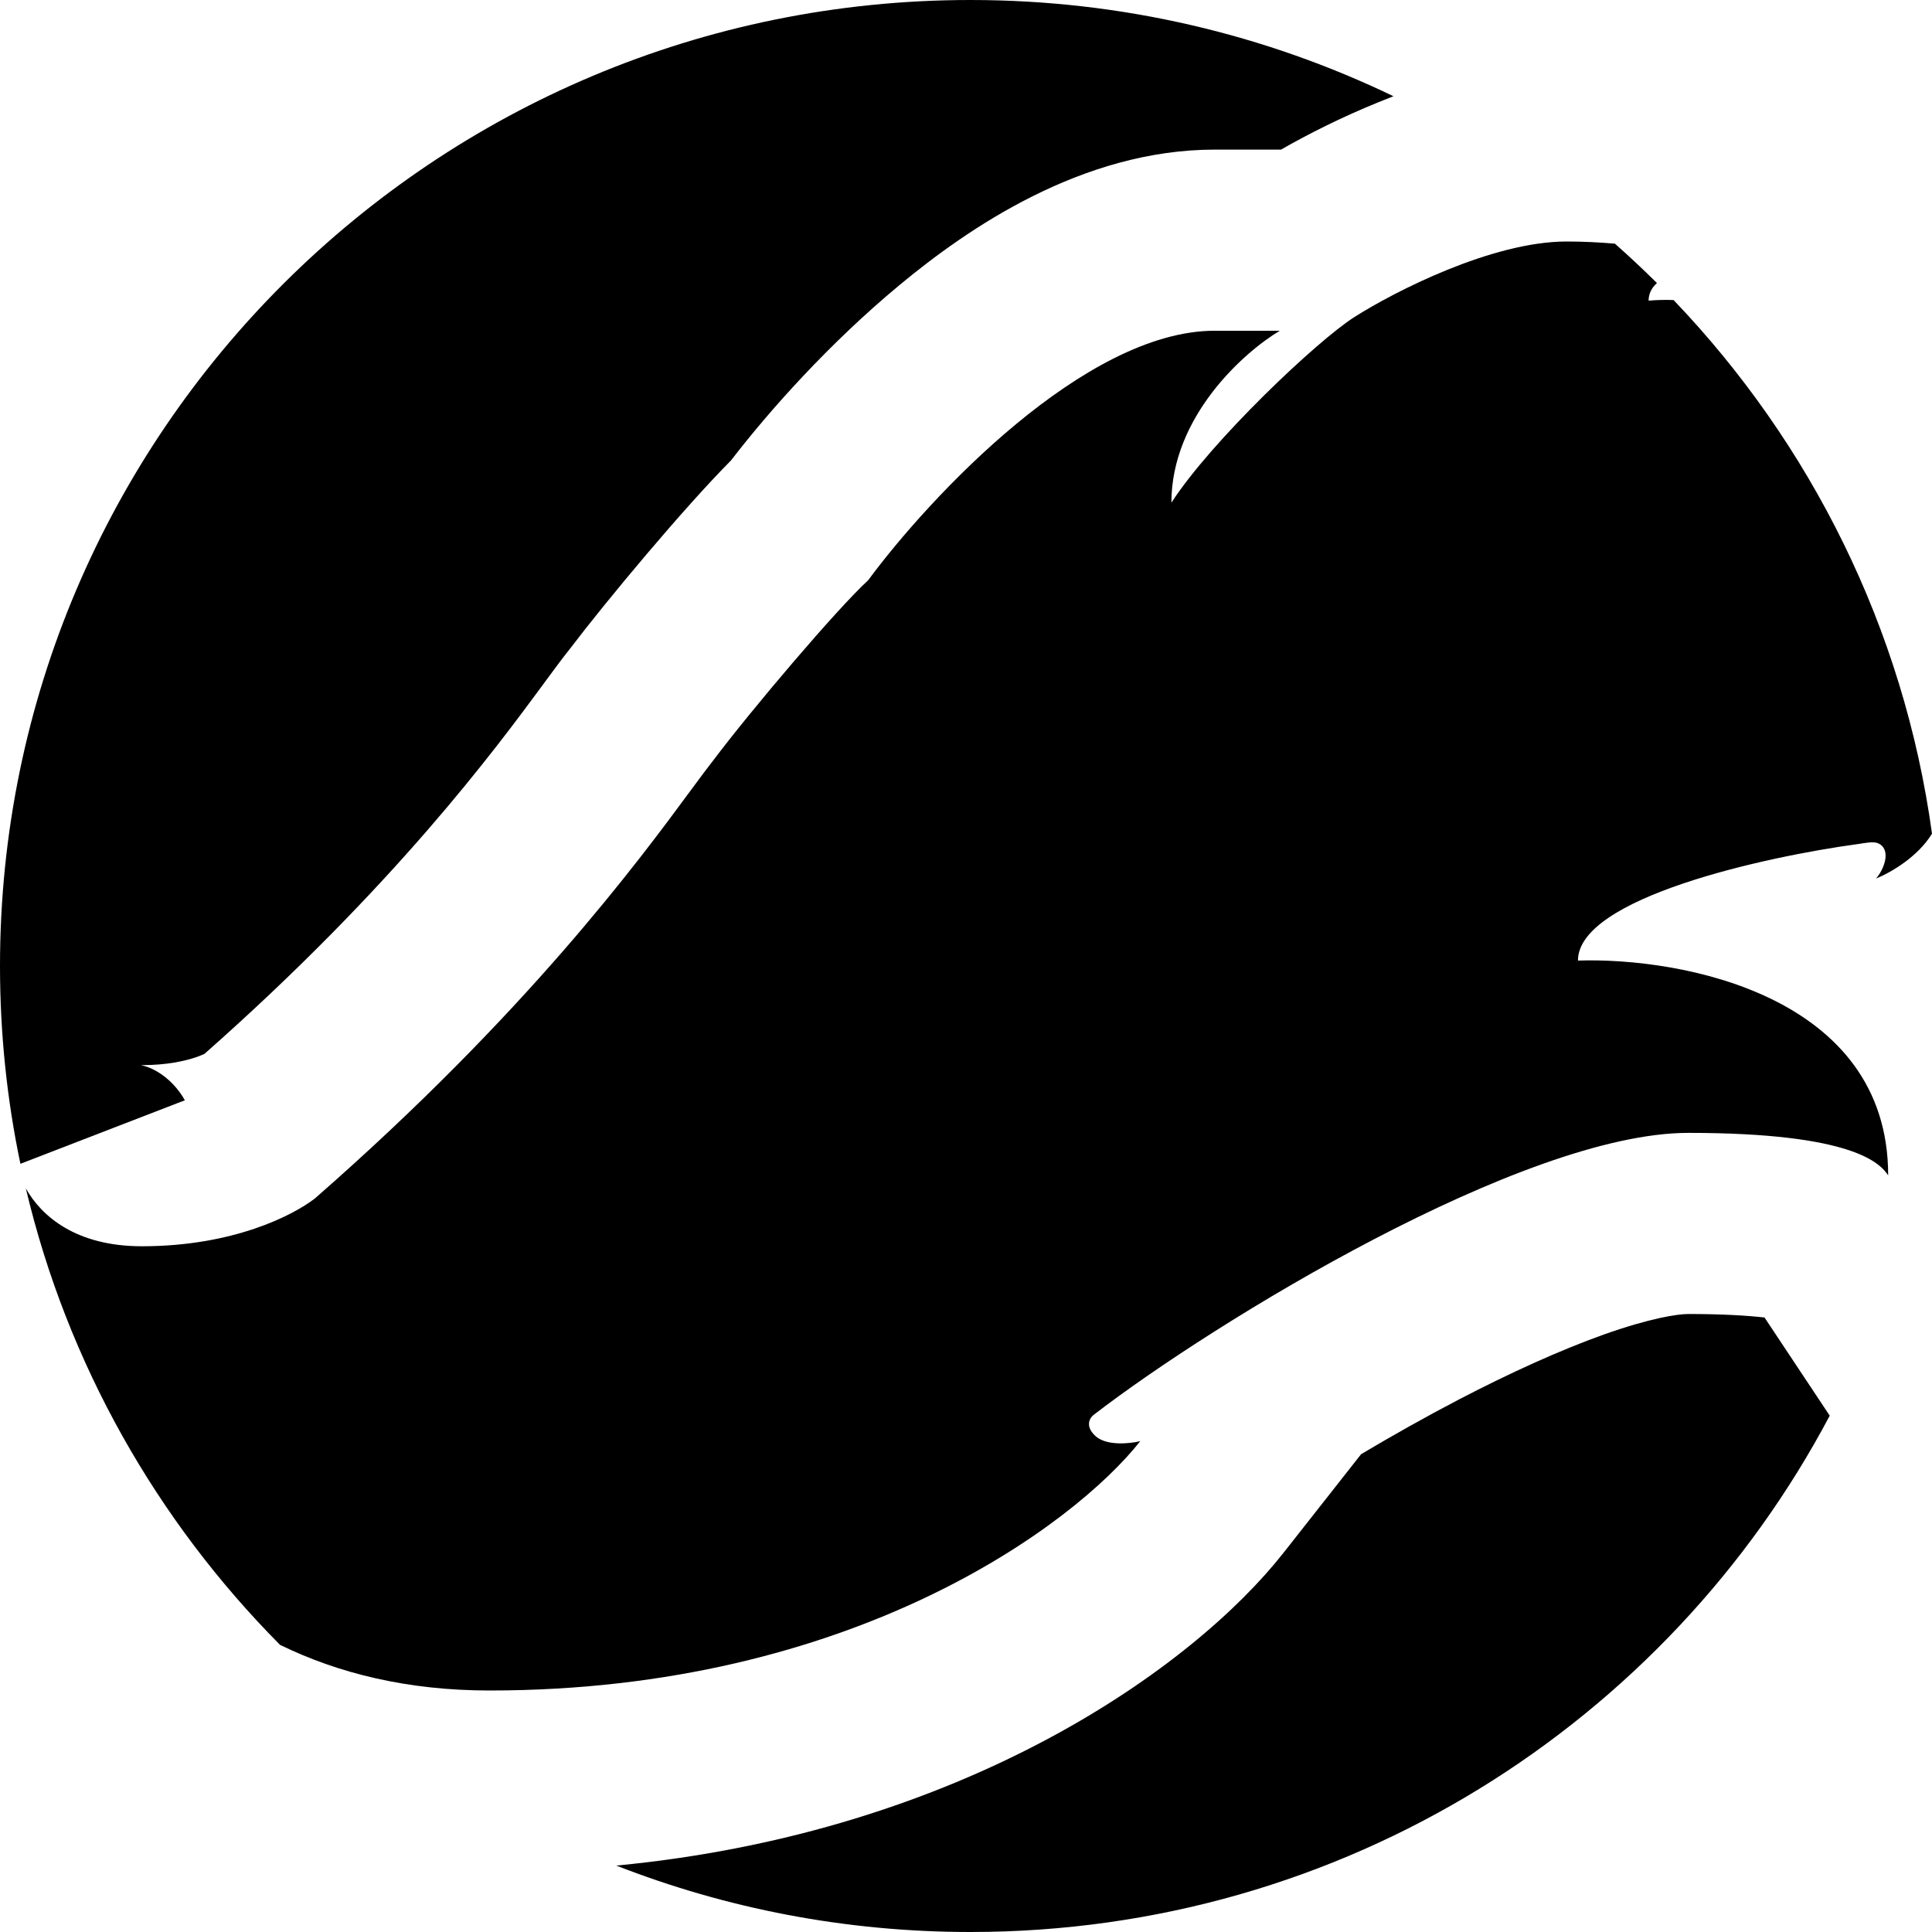 <svg xmlns="http://www.w3.org/2000/svg" width="16" height="16" viewBox="0 0 16 16">
<path d="M11.54 0.797C11.497 0.814 11.456 0.83 11.417 0.846C11.111 0.97 10.83 1.112 10.609 1.239H10.06C8.959 1.239 8.013 1.893 7.449 2.361C6.869 2.842 6.373 3.398 6.054 3.813C5.667 4.202 5.022 4.975 4.721 5.372C4.655 5.454 4.582 5.554 4.517 5.642L4.501 5.664C4.099 6.209 3.268 7.337 1.693 8.728C1.678 8.735 1.654 8.745 1.622 8.756C1.53 8.787 1.381 8.821 1.175 8.821L1.165 8.821L1.166 8.821L1.175 8.823C1.195 8.827 1.241 8.839 1.301 8.874C1.398 8.931 1.477 9.016 1.531 9.112L0.169 9.638C0.058 9.109 0 8.561 0 8C0 3.582 3.598 0 8.037 0C9.293 0 10.481 0.287 11.54 0.797Z" fill="context-fill"/>
<path d="M14.613 10.911L15.153 11.724C13.807 14.267 11.126 16 8.037 16C7.002 16 6.013 15.805 5.104 15.45C7.976 15.175 9.881 13.811 10.63 12.859L11.272 12.043C11.529 11.89 11.802 11.736 12.08 11.591C12.508 11.368 12.921 11.181 13.282 11.052C13.665 10.916 13.893 10.882 13.982 10.882C14.267 10.882 14.471 10.895 14.613 10.911Z" fill="context-fill"/>
<path d="M15.536 7.276C15.664 7.224 15.885 7.093 16 6.904C15.766 5.202 14.994 3.671 13.86 2.485C13.788 2.482 13.718 2.484 13.653 2.49C13.653 2.431 13.679 2.383 13.722 2.344C13.609 2.232 13.493 2.123 13.374 2.018C13.247 2.007 13.113 2 12.974 2C12.355 2 11.544 2.417 11.216 2.626C10.909 2.821 10.032 3.651 9.701 4.163C9.701 3.452 10.3 2.917 10.599 2.739H10.06C8.986 2.739 7.699 4.116 7.19 4.805C6.93 5.044 6.226 5.874 5.914 6.288C5.865 6.35 5.801 6.436 5.72 6.546C5.285 7.136 4.358 8.394 2.608 9.925C2.425 10.066 1.931 10.321 1.175 10.321C0.627 10.321 0.342 10.07 0.214 9.842C0.558 11.295 1.3 12.595 2.319 13.622C2.802 13.858 3.376 14 4.054 14C7.066 14 8.902 12.623 9.443 11.935C9.356 11.956 9.159 11.977 9.068 11.889C8.978 11.802 9.031 11.732 9.068 11.709C10.053 10.952 12.614 9.382 13.982 9.382C15.351 9.382 15.572 9.636 15.637 9.734C15.637 8.244 13.924 7.927 13.068 7.955C13.068 7.436 14.614 7.095 15.387 6.99L15.402 6.988L15.425 6.984C15.49 6.975 15.531 6.969 15.566 6.99C15.665 7.05 15.596 7.209 15.536 7.276Z" fill="context-fill"/>
</svg>
